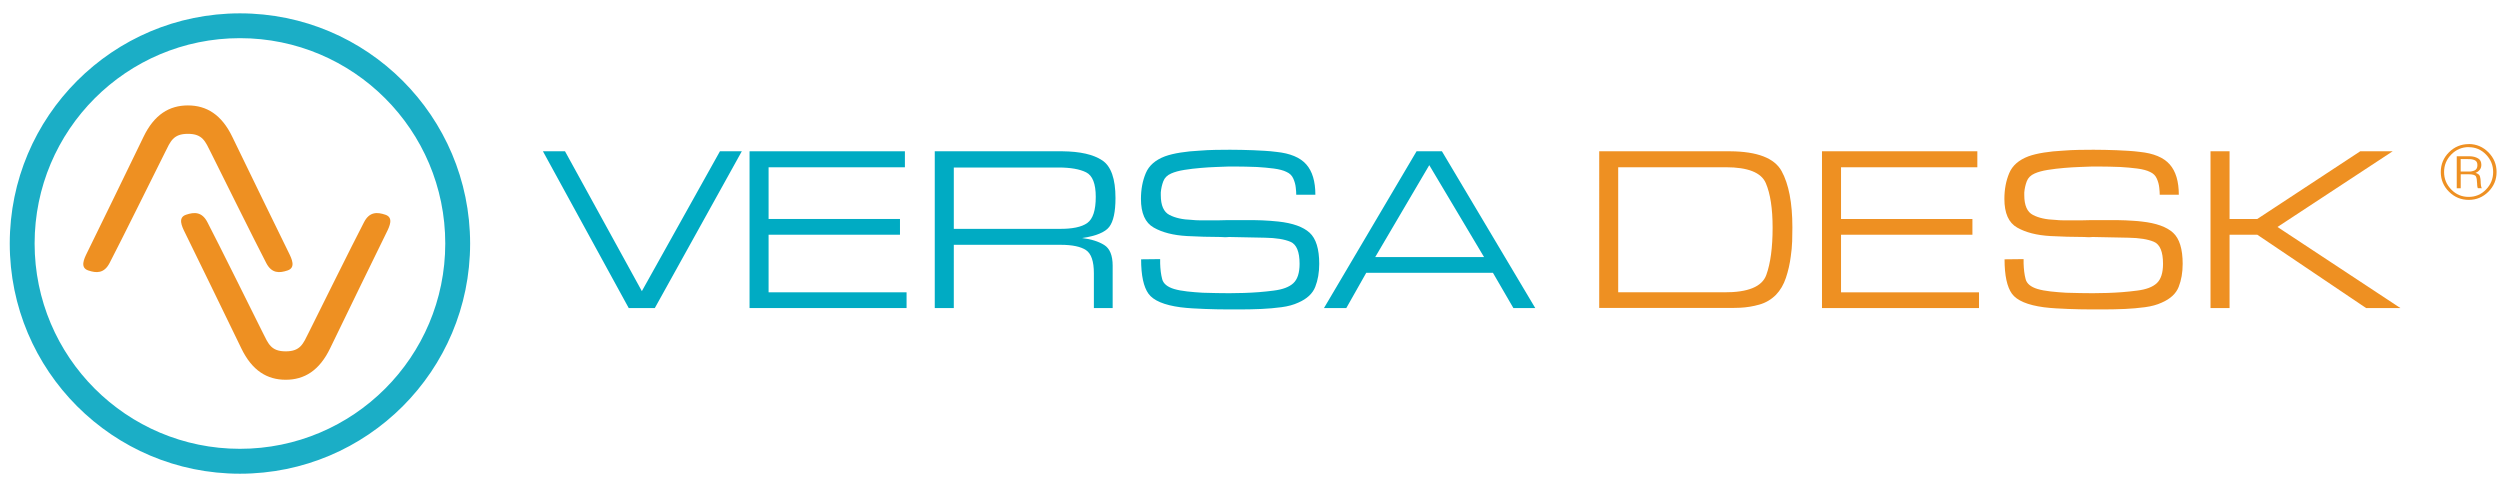 <?xml version="1.0" encoding="utf-8"?>
<!-- Generator: Adobe Illustrator 24.0.1, SVG Export Plug-In . SVG Version: 6.00 Build 0)  -->
<svg version="1.1" id="Layer_1" xmlns="http://www.w3.org/2000/svg" xmlns:xlink="http://www.w3.org/1999/xlink" x="0px" y="0px"
	 viewBox="0 0 584.32 113.07" style="enable-background:new 0 0 584.32 113.07;" xml:space="preserve">
<style type="text/css">
	.st0{fill:#00ABC3;}
	.st1{fill:#EE9022;}
	.st2{fill:#1BAEC6;}
</style>
<g>
	<path class="st0" d="M168.27,35.36h5.11L153.05,72h-6.1l-20.05-36.64h5.16l17.96,32.69L168.27,35.36z"/>
	<path class="st0" d="M179.64,51.18h30.71v3.68h-30.71v13.46h32.25V72h-36.7V35.36h36.31v3.74h-31.86V51.18z"/>
	<path class="st0" d="M248.31,35.36c4.14,0.04,7.24,0.74,9.31,2.12c2.07,1.37,3.1,4.31,3.1,8.82c0,3.22-0.49,5.47-1.46,6.73
		c-0.97,1.26-3.09,2.13-6.34,2.61c2.12,0.26,3.85,0.8,5.16,1.62c1.32,0.82,1.98,2.45,1.98,4.86V72h-4.39v-8.13
		c0-2.78-0.61-4.59-1.84-5.41c-1.23-0.82-3.2-1.24-5.91-1.24h-24.99V72h-4.45V35.36H248.31z M247.48,53.49
		c3.11,0.04,5.33-0.42,6.65-1.37c1.32-0.95,1.98-2.98,1.98-6.1c0-3.08-0.75-4.99-2.25-5.74c-1.5-0.75-3.66-1.13-6.48-1.13h-24.45
		v14.34H247.48z"/>
	<path class="st0" d="M307.42,45.52h-4.45c0-0.22-0.01-0.48-0.03-0.77c-0.02-0.29-0.05-0.59-0.08-0.88
		c-0.07-0.73-0.27-1.45-0.58-2.14c-0.31-0.7-0.83-1.21-1.57-1.54c-0.73-0.37-1.73-0.63-2.99-0.8c-1.26-0.16-2.57-0.28-3.93-0.36
		c-0.92-0.04-1.8-0.06-2.66-0.08c-0.86-0.02-1.66-0.03-2.39-0.03h-1.54c-0.81,0.04-1.79,0.07-2.94,0.11
		c-1.15,0.04-2.35,0.11-3.6,0.22c-1.32,0.11-2.6,0.26-3.85,0.46c-1.25,0.2-2.27,0.48-3.08,0.84c-0.92,0.4-1.53,1.01-1.84,1.83
		c-0.31,0.82-0.5,1.68-0.58,2.59c0,0.11,0,0.22,0,0.33c0,0.11,0,0.22,0,0.33c0,2.38,0.68,3.92,2.03,4.61
		c1.35,0.7,3.08,1.08,5.16,1.15c0.33,0.04,0.66,0.06,0.99,0.08c0.33,0.02,0.68,0.03,1.04,0.03c0.33,0,0.66,0,0.99,0s0.66,0,0.99,0
		c0.73,0,1.46,0,2.17,0c0.71,0,1.44-0.02,2.17-0.05c0.7,0,1.41,0,2.14,0c0.73,0,1.45,0,2.14,0c0.62,0,1.25,0,1.9,0
		c0.64,0,1.29,0.02,1.95,0.05c0.62,0.04,1.25,0.07,1.9,0.11c0.64,0.04,1.27,0.09,1.9,0.17c3.37,0.37,5.8,1.24,7.31,2.61
		c1.5,1.37,2.25,3.8,2.25,7.28c0,2.01-0.31,3.81-0.93,5.38c-0.62,1.58-1.94,2.8-3.96,3.68c-1.1,0.51-2.41,0.87-3.93,1.07
		c-1.52,0.2-3.07,0.34-4.64,0.41c-0.84,0.04-1.68,0.06-2.5,0.08c-0.82,0.02-1.62,0.03-2.39,0.03h-2.91c-0.92,0-1.84-0.01-2.77-0.03
		c-0.93-0.02-1.86-0.05-2.77-0.08c-0.95-0.04-1.9-0.08-2.83-0.14c-0.93-0.05-1.86-0.14-2.77-0.25c-3.85-0.51-6.34-1.57-7.5-3.16
		c-1.15-1.59-1.73-4.28-1.73-8.05l4.45-0.05v0.77c0,0.07,0,0.12,0,0.14s0,0.05,0,0.08c0.04,1.39,0.19,2.62,0.47,3.68
		c0.27,1.06,1.2,1.83,2.77,2.31c0.88,0.26,1.9,0.45,3.08,0.58c1.17,0.13,2.38,0.23,3.63,0.3c1.1,0.04,2.2,0.06,3.3,0.08
		c1.1,0.02,2.07,0.03,2.91,0.03c0.59,0,1.16-0.01,1.73-0.03c0.57-0.02,1.14-0.03,1.73-0.03c1.17-0.04,2.33-0.1,3.49-0.19
		c1.15-0.09,2.3-0.21,3.43-0.36c2.09-0.26,3.62-0.83,4.59-1.73c0.97-0.9,1.46-2.41,1.46-4.53c0-2.82-0.71-4.53-2.12-5.14
		c-1.41-0.6-3.4-0.92-5.96-0.96l-8.4-0.17c-0.33,0.04-0.66,0.05-0.99,0.05s-0.66-0.02-0.99-0.05c-1.32,0-2.64-0.02-3.96-0.06
		c-1.32-0.04-2.62-0.09-3.9-0.16c-3.19-0.18-5.78-0.84-7.77-1.98c-2-1.13-2.99-3.37-2.99-6.7c0-2.23,0.38-4.24,1.13-6.02
		c0.75-1.78,2.24-3.08,4.48-3.93c1.02-0.37,2.23-0.66,3.63-0.88c1.39-0.22,2.84-0.37,4.34-0.44c1.32-0.11,2.61-0.17,3.87-0.19
		c1.26-0.02,2.39-0.03,3.38-0.03c0.88,0,1.78,0.01,2.69,0.03c0.92,0.02,1.83,0.05,2.75,0.08c0.88,0.04,1.78,0.08,2.69,0.14
		c0.92,0.05,1.81,0.14,2.69,0.25c3.22,0.33,5.55,1.3,6.98,2.91c1.43,1.61,2.14,3.99,2.14,7.14V45.52z"/>
	<path class="st0" d="M319.33,63.76L314.67,72h-5.22l21.64-36.64h5.93L358.83,72h-5.11l-4.78-8.24H319.33z M334.06,38.6
		l-12.63,21.48h25.43L334.06,38.6z"/>
	<path class="st1" d="M404.37,35.36c6.34,0.04,10.35,1.58,12.03,4.61c1.68,3.04,2.53,7.43,2.53,13.18c0,0.99-0.02,2.07-0.05,3.24
		c-0.04,1.17-0.15,2.36-0.33,3.57c-0.22,1.72-0.6,3.38-1.13,4.97c-0.53,1.59-1.31,2.92-2.33,3.98c-1.1,1.1-2.39,1.86-3.87,2.28
		c-1.48,0.42-2.99,0.67-4.53,0.74c-0.66,0.04-1.3,0.05-1.92,0.05c-0.62,0-1.25,0-1.87,0h-0.44h-28.68V35.36H404.37z M402.94,68.32
		c5.6,0.04,8.9-1.31,9.89-4.04c0.99-2.73,1.48-6.42,1.48-11.07c0-4.47-0.53-7.94-1.59-10.41c-1.06-2.47-4.18-3.71-9.34-3.71h-25.16
		v29.22H402.94z"/>
	<path class="st1" d="M430.3,51.18h30.71v3.68H430.3v13.46h32.25V72h-36.7V35.36h36.31v3.74H430.3V51.18z"/>
	<path class="st1" d="M509.24,45.52h-4.45c0-0.22-0.01-0.48-0.03-0.77c-0.02-0.29-0.05-0.59-0.08-0.88
		c-0.07-0.73-0.27-1.45-0.58-2.14c-0.31-0.7-0.83-1.21-1.57-1.54c-0.73-0.37-1.73-0.63-2.99-0.8c-1.26-0.16-2.57-0.28-3.93-0.36
		c-0.92-0.04-1.8-0.06-2.67-0.08c-0.86-0.02-1.66-0.03-2.39-0.03h-1.54c-0.81,0.04-1.79,0.07-2.94,0.11s-2.35,0.11-3.6,0.22
		c-1.32,0.11-2.6,0.26-3.84,0.46c-1.25,0.2-2.27,0.48-3.08,0.84c-0.92,0.4-1.53,1.01-1.84,1.83c-0.31,0.82-0.5,1.68-0.58,2.59
		c0,0.11,0,0.22,0,0.33c0,0.11,0,0.22,0,0.33c0,2.38,0.68,3.92,2.03,4.61c1.35,0.7,3.08,1.08,5.16,1.15
		c0.33,0.04,0.66,0.06,0.99,0.08c0.33,0.02,0.68,0.03,1.04,0.03c0.33,0,0.66,0,0.99,0c0.33,0,0.66,0,0.99,0c0.73,0,1.46,0,2.17,0
		s1.44-0.02,2.17-0.05c0.7,0,1.41,0,2.14,0c0.73,0,1.45,0,2.14,0c0.62,0,1.25,0,1.9,0s1.29,0.02,1.95,0.05
		c0.62,0.04,1.25,0.07,1.9,0.11c0.64,0.04,1.27,0.09,1.89,0.17c3.37,0.37,5.8,1.24,7.31,2.61c1.5,1.37,2.25,3.8,2.25,7.28
		c0,2.01-0.31,3.81-0.93,5.38c-0.62,1.58-1.94,2.8-3.96,3.68c-1.1,0.51-2.41,0.87-3.93,1.07c-1.52,0.2-3.07,0.34-4.64,0.41
		c-0.84,0.04-1.68,0.06-2.5,0.08s-1.62,0.03-2.39,0.03h-2.91c-0.92,0-1.84-0.01-2.77-0.03s-1.86-0.05-2.77-0.08
		c-0.95-0.04-1.89-0.08-2.83-0.14c-0.93-0.05-1.86-0.14-2.77-0.25c-3.85-0.51-6.34-1.57-7.5-3.16c-1.15-1.59-1.73-4.28-1.73-8.05
		l4.45-0.05v0.77c0,0.07,0,0.12,0,0.14s0,0.05,0,0.08c0.04,1.39,0.19,2.62,0.47,3.68c0.27,1.06,1.2,1.83,2.77,2.31
		c0.88,0.26,1.9,0.45,3.08,0.58c1.17,0.13,2.38,0.23,3.63,0.3c1.1,0.04,2.2,0.06,3.3,0.08c1.1,0.02,2.07,0.03,2.91,0.03
		c0.58,0,1.16-0.01,1.73-0.03c0.57-0.02,1.14-0.03,1.73-0.03c1.17-0.04,2.33-0.1,3.49-0.19c1.15-0.09,2.3-0.21,3.43-0.36
		c2.09-0.26,3.62-0.83,4.59-1.73c0.97-0.9,1.46-2.41,1.46-4.53c0-2.82-0.71-4.53-2.12-5.14c-1.41-0.6-3.4-0.92-5.96-0.96l-8.4-0.17
		c-0.33,0.04-0.66,0.05-0.99,0.05c-0.33,0-0.66-0.02-0.99-0.05c-1.32,0-2.64-0.02-3.96-0.06c-1.32-0.04-2.62-0.09-3.9-0.16
		c-3.19-0.18-5.78-0.84-7.77-1.98c-2-1.13-2.99-3.37-2.99-6.7c0-2.23,0.38-4.24,1.13-6.02c0.75-1.78,2.24-3.08,4.48-3.93
		c1.02-0.37,2.23-0.66,3.63-0.88c1.39-0.22,2.84-0.37,4.34-0.44c1.32-0.11,2.61-0.17,3.87-0.19c1.26-0.02,2.39-0.03,3.38-0.03
		c0.88,0,1.78,0.01,2.69,0.03c0.92,0.02,1.83,0.05,2.75,0.08c0.88,0.04,1.78,0.08,2.69,0.14c0.92,0.05,1.81,0.14,2.69,0.25
		c3.22,0.33,5.55,1.3,6.98,2.91c1.43,1.61,2.14,3.99,2.14,7.14V45.52z"/>
	<path class="st1" d="M527.59,51.18l24.06-15.82h7.58l-26.92,17.69L561.04,72h-8.02l-25.43-17.14h-6.48V72h-4.45V35.36h4.45v15.82
		H527.59z"/>
</g>
<g>
	<path class="st1" d="M577.01,33.66c1.79,0.01,3.33,0.66,4.6,1.94c1.27,1.28,1.91,2.82,1.91,4.61s-0.64,3.33-1.91,4.6
		c-1.28,1.27-2.81,1.91-4.6,1.91c-1.79,0-3.33-0.64-4.61-1.91s-1.92-2.81-1.92-4.6c0-1.81,0.64-3.34,1.92-4.62
		c1.28-1.27,2.82-1.91,4.61-1.91V33.66z M577.01,34.38c-1.6,0.01-2.96,0.59-4.08,1.73s-1.68,2.51-1.68,4.1
		c0,1.58,0.56,2.94,1.68,4.09c1.12,1.15,2.48,1.72,4.07,1.72c1.59,0,2.94-0.57,4.05-1.72c1.11-1.15,1.67-2.51,1.67-4.09
		s-0.56-2.94-1.67-4.09c-1.11-1.15-2.46-1.72-4.05-1.72V34.38z M577.33,36.52c0.04,0.01,0.08,0.02,0.12,0.02c0.04,0,0.09,0,0.12,0
		c0.59,0.04,1.14,0.2,1.64,0.49c0.5,0.29,0.75,0.79,0.75,1.5c0,0.44-0.12,0.83-0.37,1.15s-0.58,0.57-0.99,0.72
		c0.59,0.18,0.94,0.46,1.04,0.84c0.1,0.39,0.16,0.8,0.17,1.26c0,0.05,0,0.1,0,0.15s0,0.1,0,0.15c0.01,0.2,0.04,0.4,0.07,0.61
		c0.03,0.2,0.09,0.4,0.18,0.59l-0.91-0.02c-0.05-0.08-0.09-0.17-0.1-0.27s-0.04-0.22-0.05-0.33c0-0.02,0-0.06-0.01-0.09
		c-0.01-0.04-0.01-0.08-0.01-0.11c0-0.08,0-0.15,0-0.23s-0.01-0.15-0.02-0.21c-0.01-0.67-0.1-1.17-0.27-1.51
		c-0.17-0.33-0.74-0.5-1.71-0.5h-1.84V44h-0.93v-7.48H577.33z M575.13,40.1h1.88c0.52,0.01,0.98-0.08,1.4-0.28
		c0.42-0.2,0.63-0.61,0.63-1.23c0-0.56-0.19-0.93-0.58-1.12s-0.82-0.28-1.3-0.28l-2.03-0.02V40.1z"/>
</g>
<path class="st2" d="M56.08,3.12c-29.71,0-53.8,24.08-53.8,53.8c0,29.71,24.08,53.8,53.8,53.8s53.8-24.08,53.8-53.8
	C109.87,27.2,85.79,3.12,56.08,3.12z M56.08,104.9c-26.51,0-47.99-21.49-47.99-47.99S29.57,8.92,56.08,8.92s47.99,21.49,47.99,47.99
	S82.59,104.9,56.08,104.9z"/>
<path class="st1" d="M43.92,24.64c4.35,0,7.88,2.14,10.39,7.37s12.21,25.1,13.15,27c0.78,1.56,1.7,3.54-0.24,4.2
	c-1.94,0.66-3.72,0.71-4.99-1.73c-2.36-4.51-11.62-23.17-12.93-25.8c-1.32-2.63-1.93-4.4-5.38-4.4c-3.45,0-4.07,1.77-5.38,4.4
	c-1.32,2.63-10.57,21.3-12.93,25.8c-1.27,2.44-3.05,2.39-4.99,1.73s-1.02-2.64-0.24-4.2c0.94-1.9,10.64-21.76,13.15-27
	S39.58,24.64,43.92,24.64z"/>
<path class="st1" d="M66.78,88.76c-4.35,0-7.88-2.14-10.39-7.37s-12.21-25.1-13.15-27c-0.78-1.56-1.7-3.54,0.24-4.2
	s3.72-0.71,4.99,1.73c2.36,4.51,11.62,23.17,12.93,25.8c1.32,2.63,1.93,4.4,5.38,4.4s4.07-1.77,5.38-4.4s10.57-21.3,12.93-25.8
	c1.27-2.44,3.05-2.39,4.99-1.73s1.02,2.64,0.24,4.2c-0.94,1.9-10.64,21.76-13.15,27C74.66,86.62,71.13,88.76,66.78,88.76z"/>
</svg>
